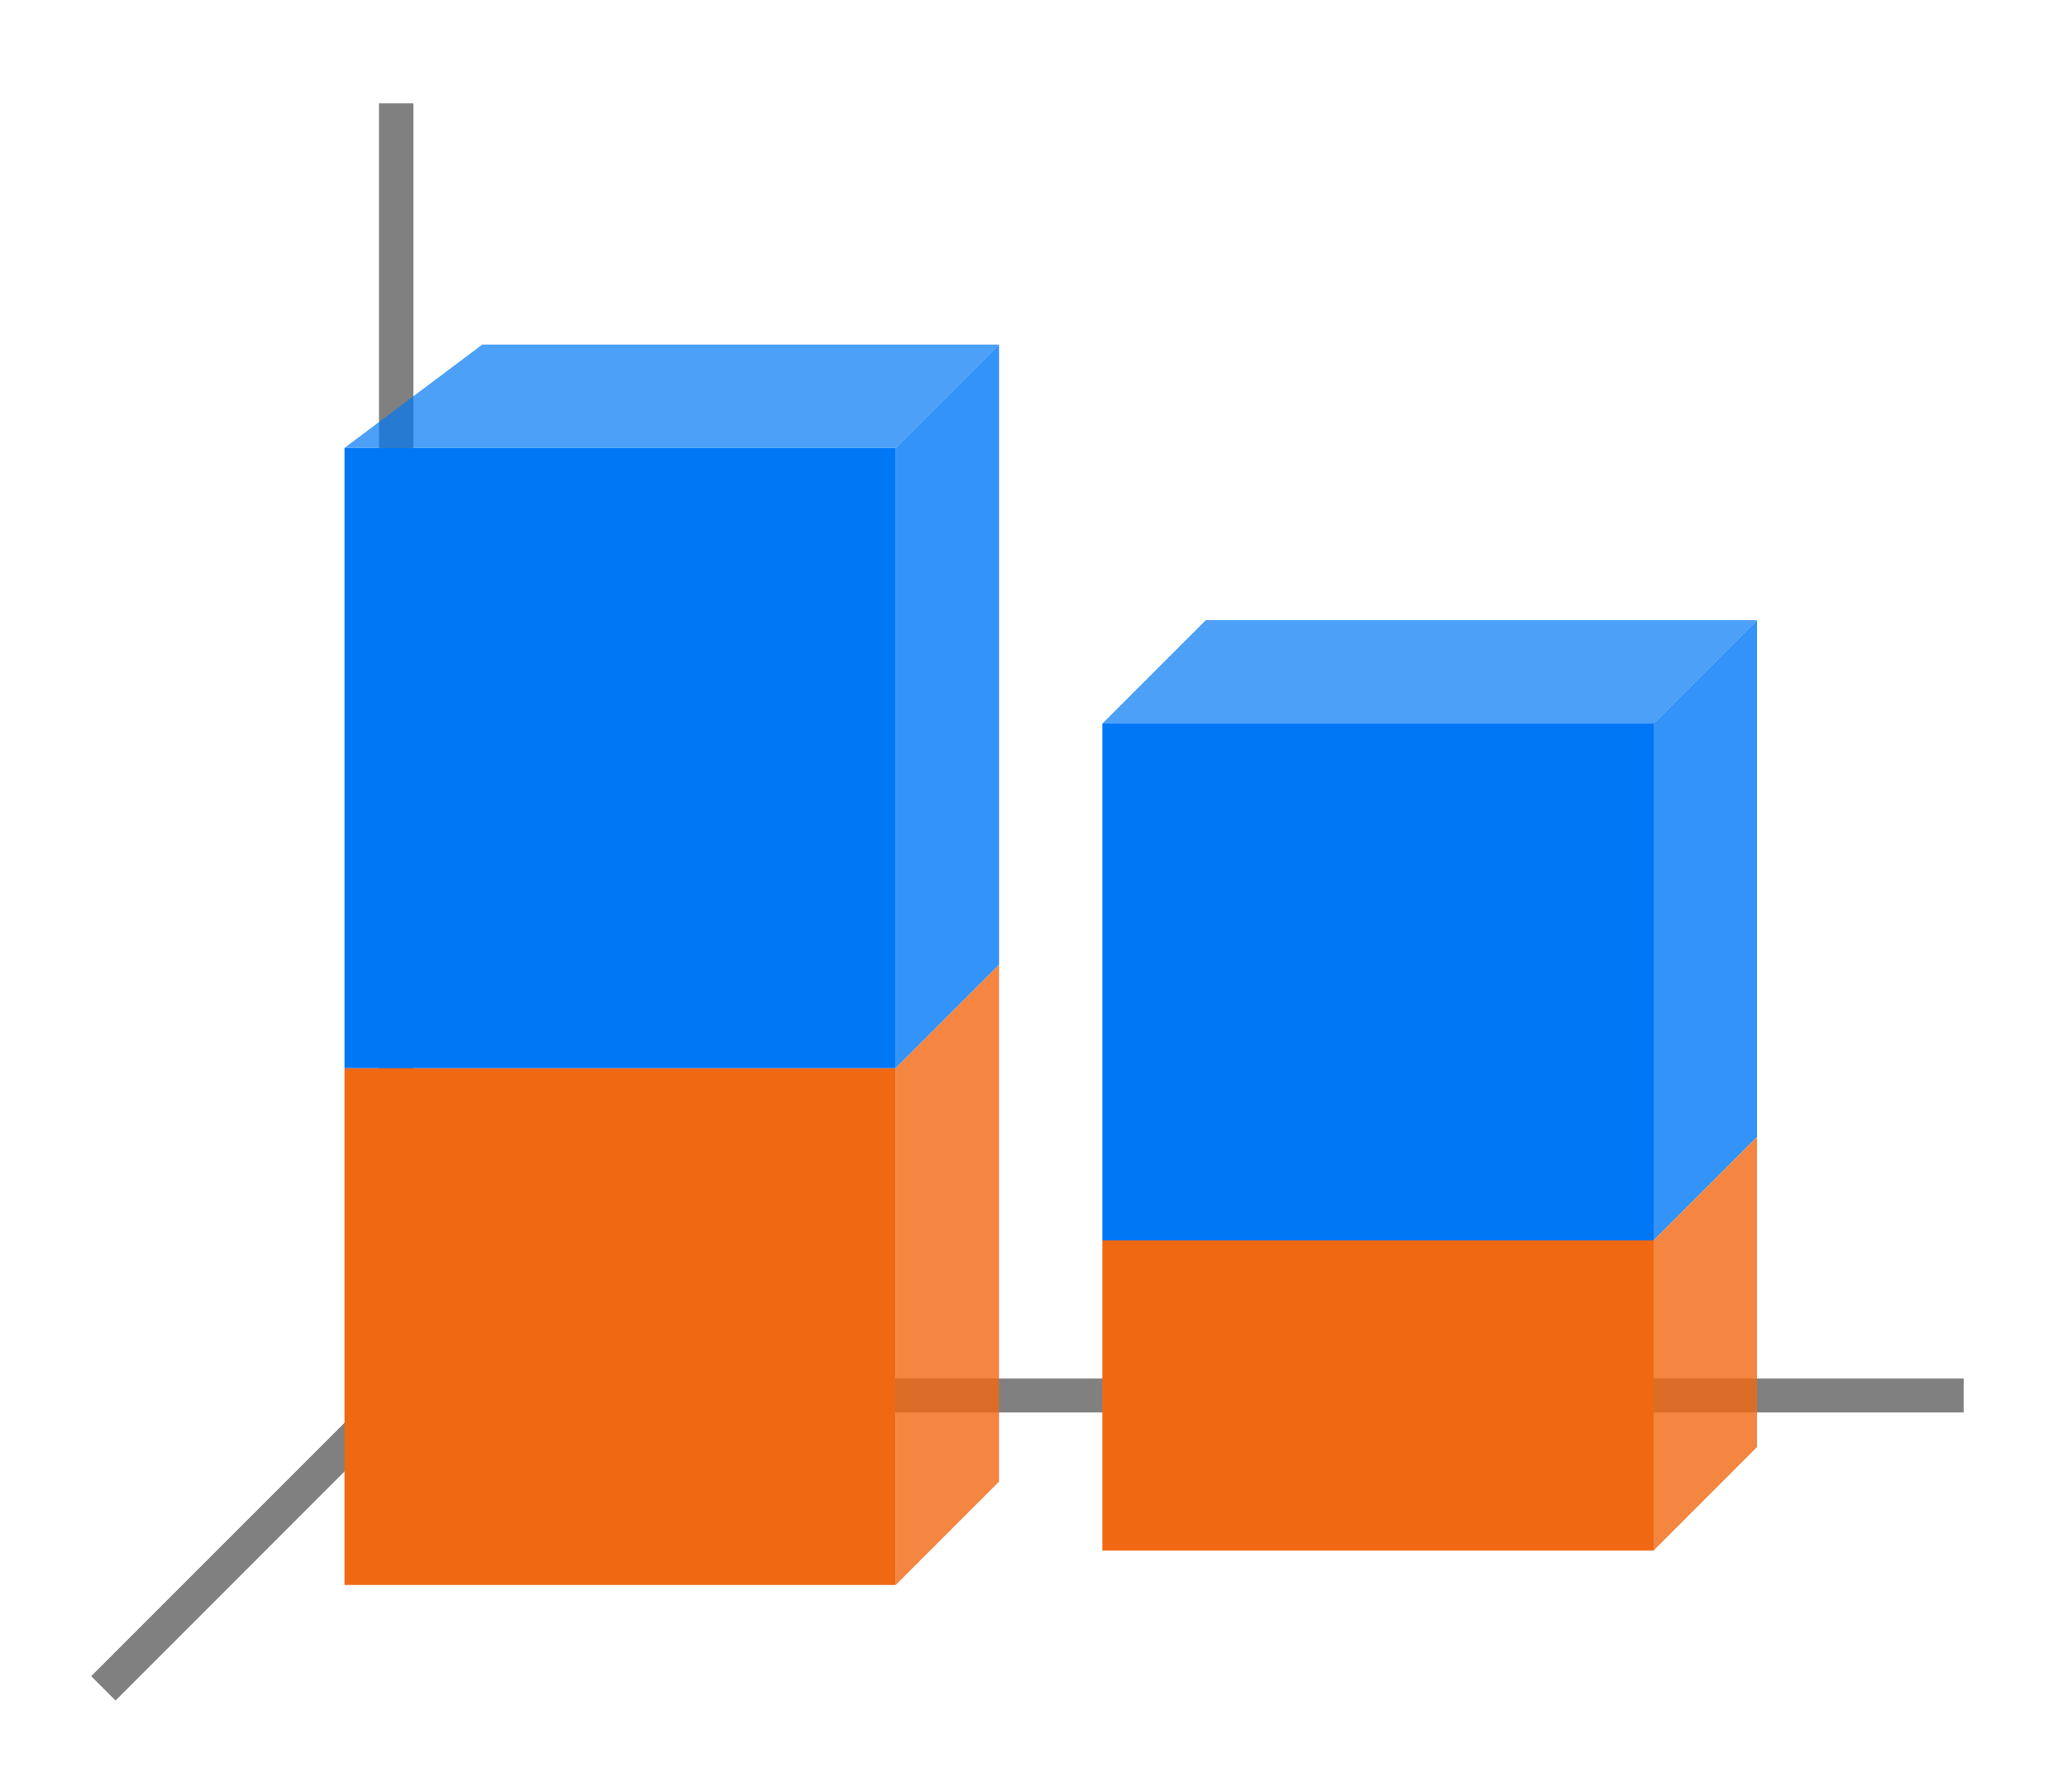 <svg height="52" viewBox="0 0 60 52" width="60" xmlns="http://www.w3.org/2000/svg"><path d="m0-0h60v52h-60z" fill="#fff"/><path d="m12 40-9 9" fill="none" stroke="#808080"/><path d="m11 40.006h46v.987h-46z" fill="#808080"/><path d="m11 3h1v38h-1z" fill="#808080"/><path d="m10 31h16v15h-16z" fill="#f16813"/><path d="m32 36h16v9h-16z" fill="#f16813"/><g fill="#0078f6"><path d="m32 21h16v15h-16z"/><path d="m10 13h16v18h-16z"/><g fill-rule="evenodd"><path d="m26 13h-16l4-3h15z" opacity=".7"/><path d="m48 21h-16l3-3h16z" opacity=".7"/><path d="m26 13v18l3-3v-18z" opacity=".8"/><path d="m48 21v15l3-3v-15z" opacity=".8"/></g></g><g fill="#f16813" fill-rule="evenodd"><path d="m48 36v9l3-3v-9z" opacity=".8"/><path d="m26 31v15l3-3v-15z" opacity=".8"/></g></svg>